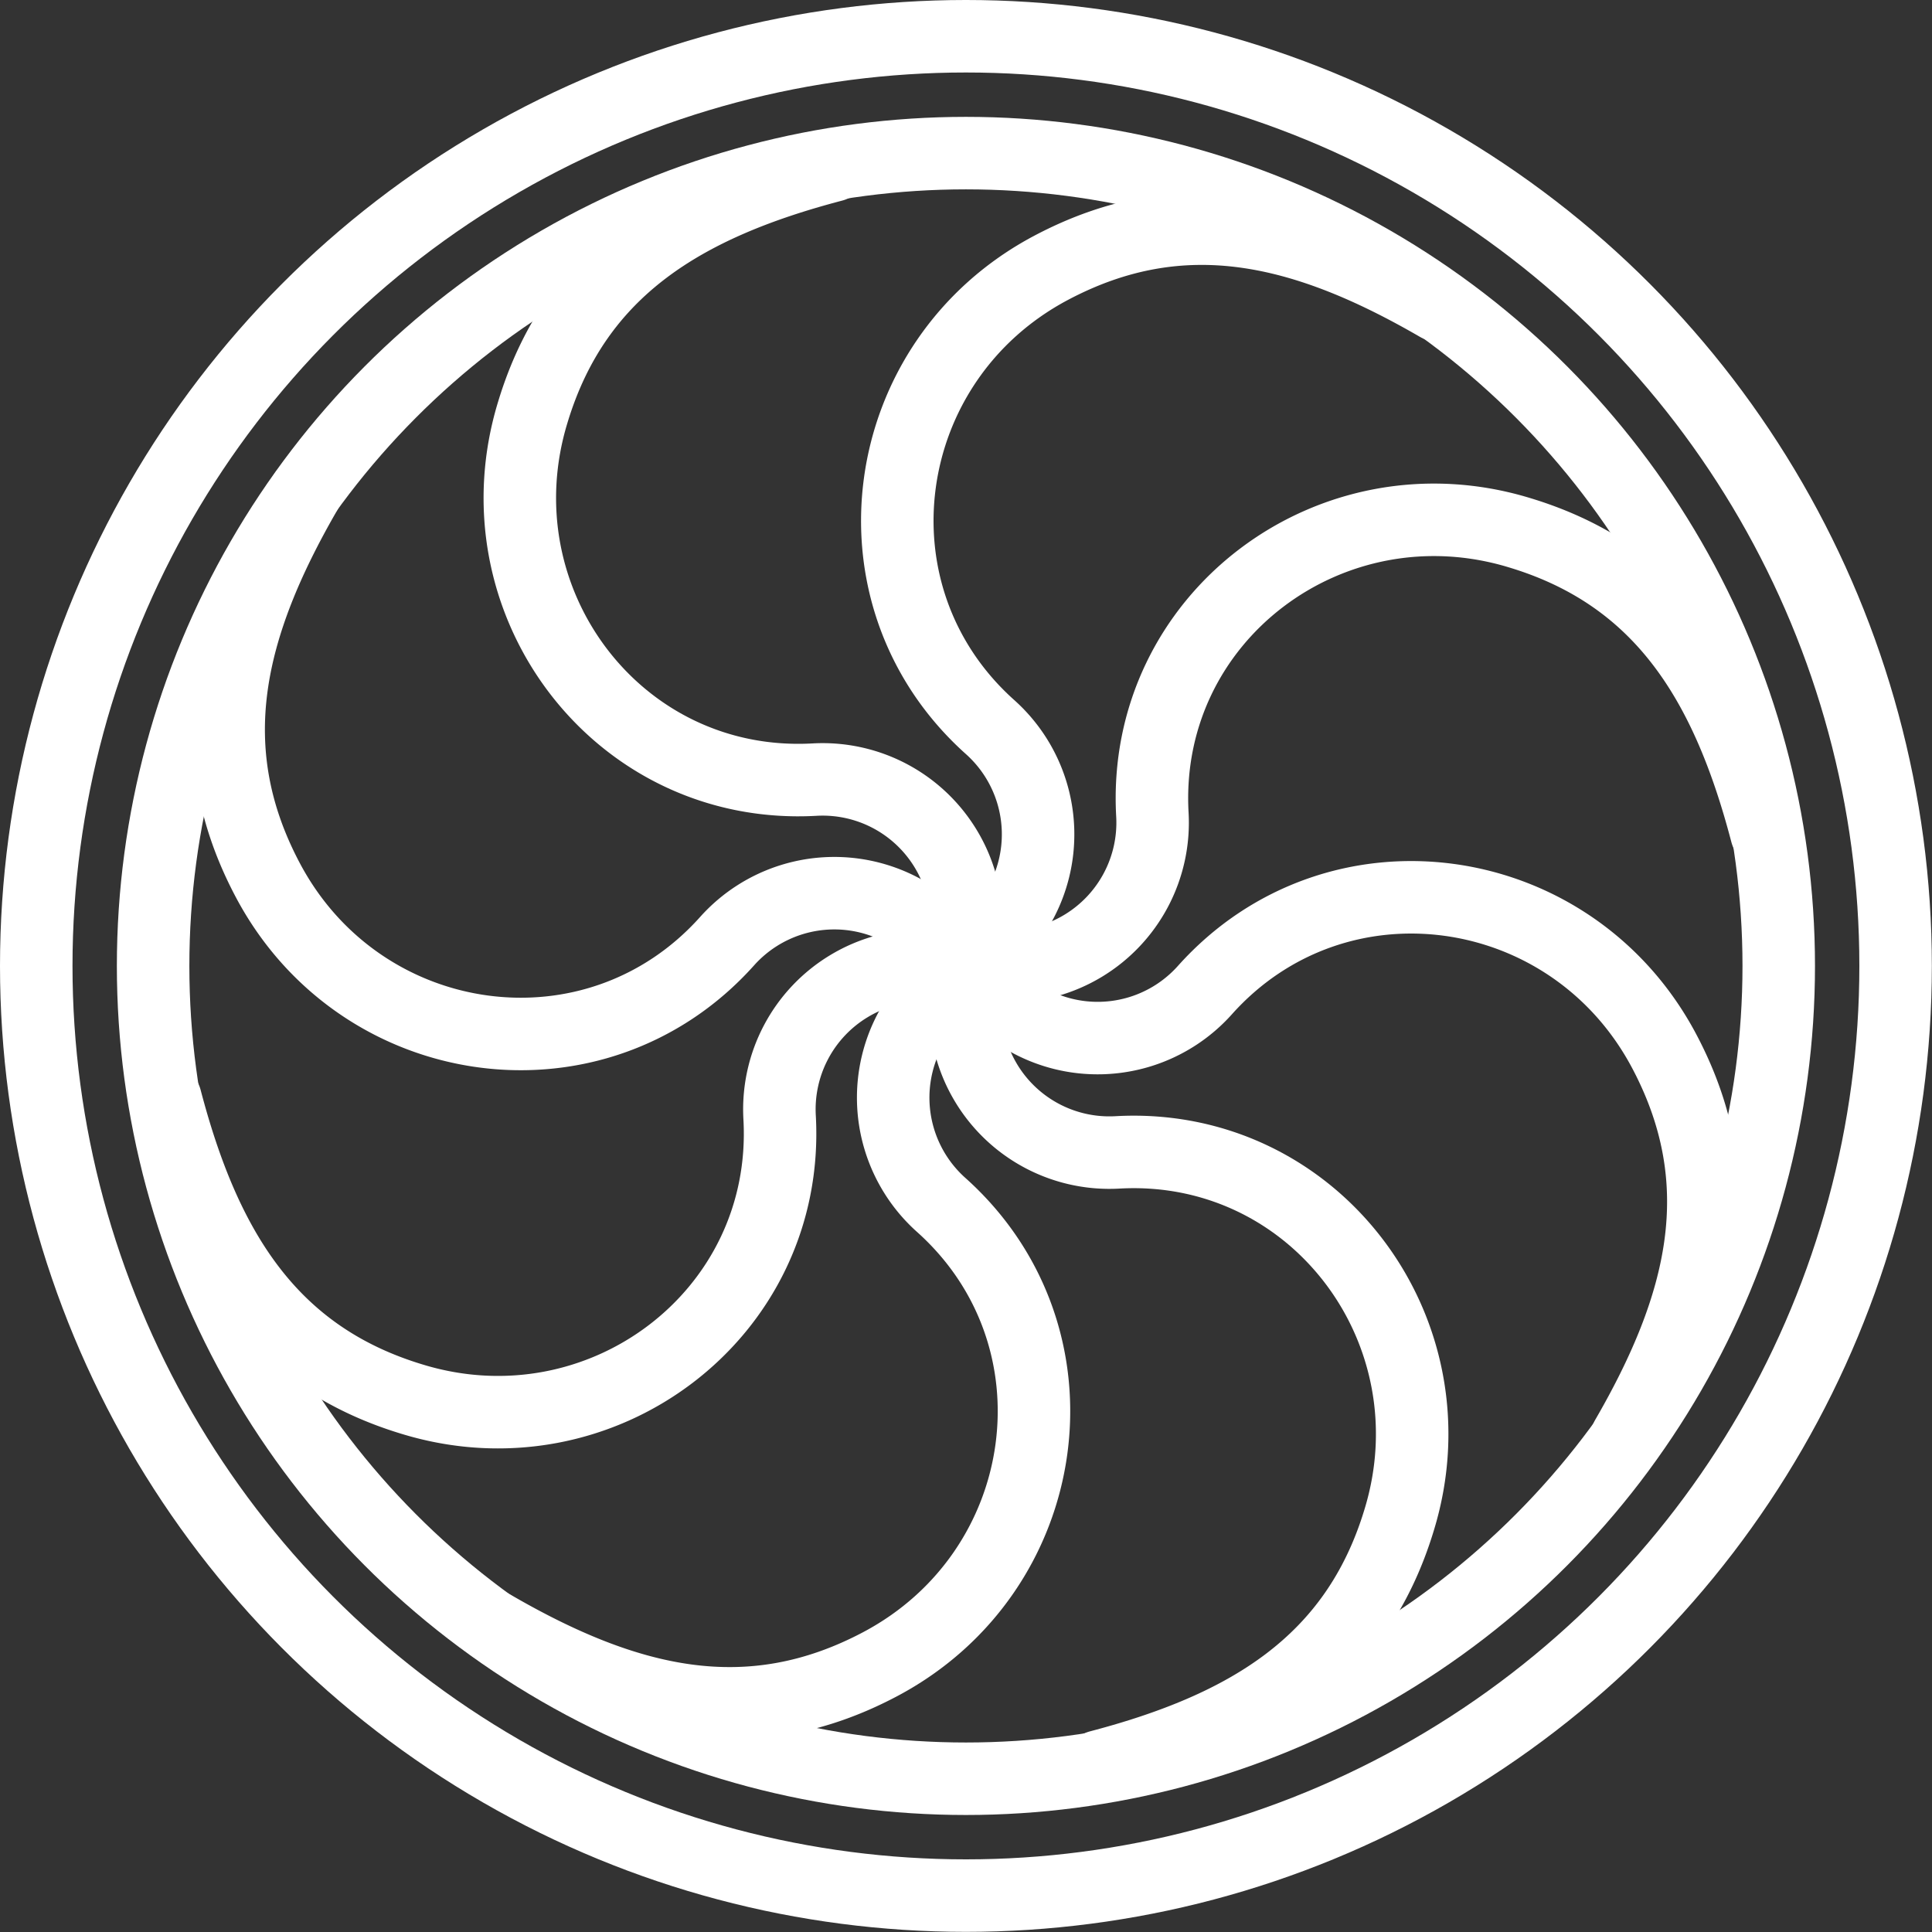 <svg xmlns="http://www.w3.org/2000/svg" viewBox="0 0 133.25 133.25"><rect x="0" y="0" width="133.25" height="133.25" fill="#333333" stroke="none"/><defs><style>.cls-1{fill:none;stroke:#fff;stroke-linecap:round;stroke-linejoin:round;stroke-width:5px}</style></defs><title>11</title><g id="Слой_2" data-name="Слой 2"><g id="Layer_5" data-name="Layer 5"><circle class="cls-1" cx="66.62" cy="66.62" r="56.06"/><path class="cls-1" d="M66.2 67l-1.69 1.69a9.92 9.92 0 0 0 .4 14.41c10.15 9.08 7.85 25.28-4.19 31.67-9.16 4.86-17.6 2.68-26.69-2.58M67 66.25l1.69-1.69a9.92 9.92 0 0 0-.4-14.41c-10.15-9.08-7.85-25.28 4.19-31.67 9.16-4.86 17.6-2.68 26.69 2.58"/><path class="cls-1" d="M66.59 67.18v2.39a9.92 9.92 0 0 0 10.48 9.91c13.6-.76 23.42 12.33 19.43 25.35-3 9.91-10.55 14.34-20.69 17m-9.15-55.77v-2.38a9.92 9.92 0 0 0-10.48-9.91c-13.6.76-23.42-12.33-19.43-25.35 3-9.91 10.55-14.34 20.69-17"/><path class="cls-1" d="M67 67l1.69 1.69a9.92 9.92 0 0 0 14.41-.4c9.08-10.15 25.28-7.85 31.67 4.19 4.86 9.16 2.68 17.6-2.58 26.69M66.25 66.2l-1.69-1.69a9.92 9.92 0 0 0-14.41.4c-9.08 10.15-25.28 7.85-31.67-4.19-4.86-9.15-2.68-17.59 2.58-26.72"/><path class="cls-1" d="M67.18 66.66h2.39a9.92 9.92 0 0 0 9.91-10.48c-.76-13.6 12.33-23.42 25.35-19.43 9.91 3 14.34 10.55 17 20.69m-55.77 9.15h-2.38a9.92 9.92 0 0 0-9.91 10.48c.76 13.6-12.33 23.42-25.35 19.43-9.91-3-14.34-10.55-17-20.69"/><circle class="cls-1" cx="66.62" cy="66.62" r="64.12"/></g></g></svg>